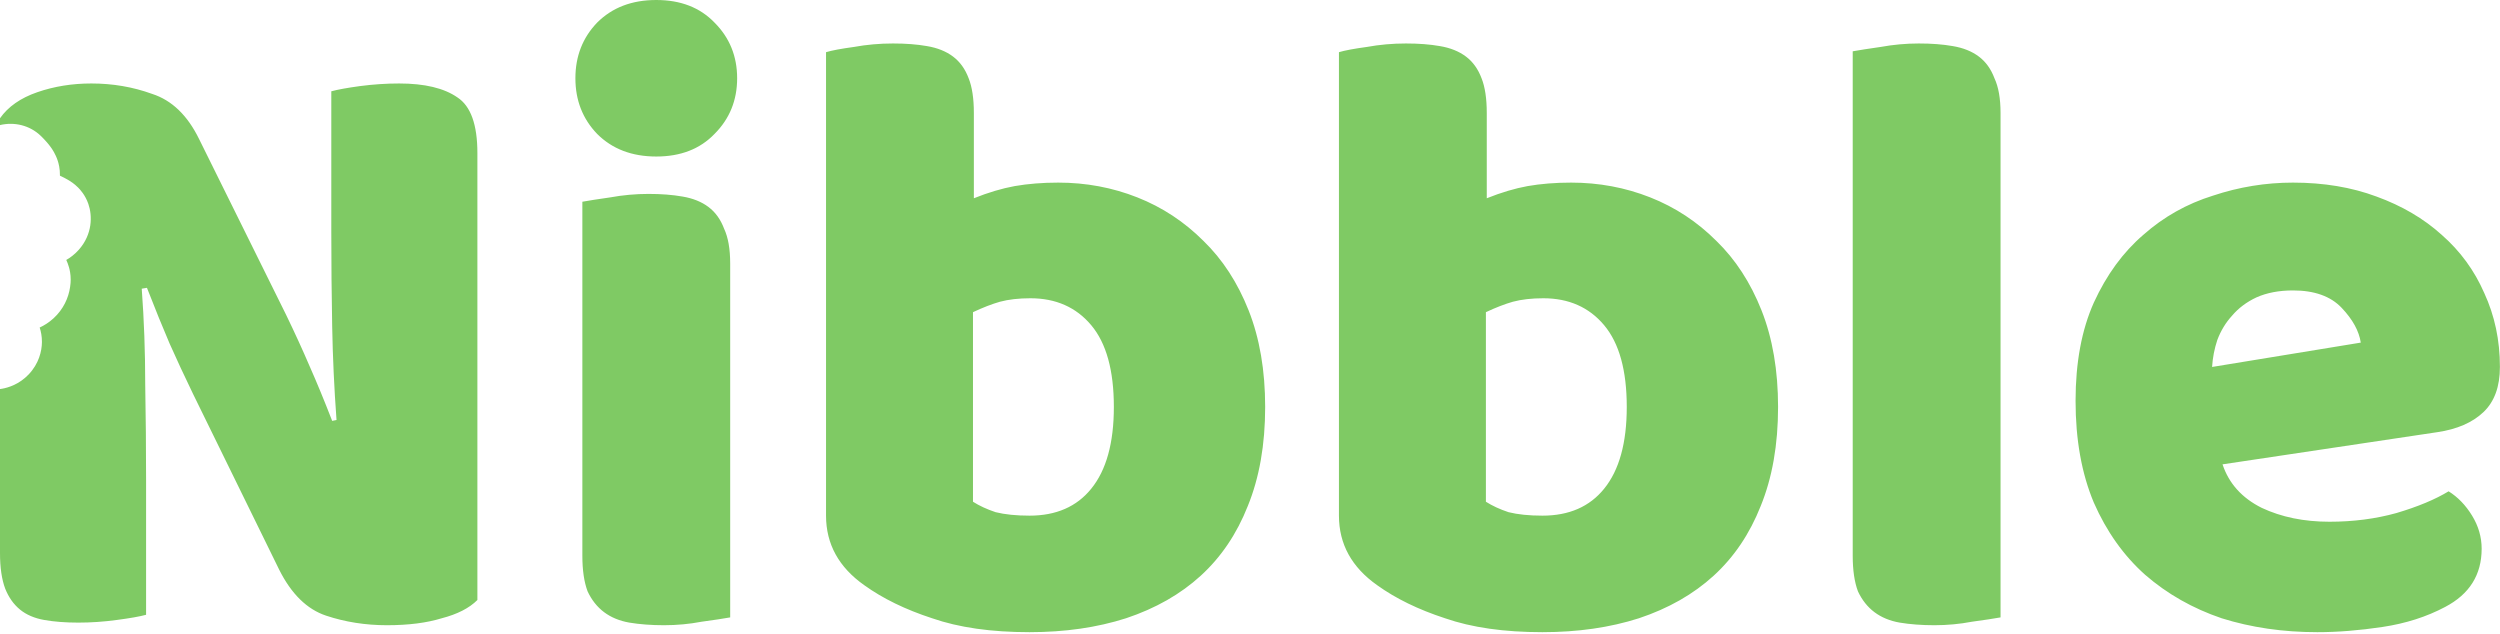 <svg width="828" height="210" viewBox="0 0 828 210" fill="none" xmlns="http://www.w3.org/2000/svg">
<path fill-rule="evenodd" clip-rule="evenodd" d="M146.304 204.768C151.488 203.424 155.424 201.408 158.112 198.72V50.688C158.112 41.28 155.904 35.136 151.488 32.256C147.072 29.184 140.64 27.648 132.192 27.648C127.968 27.648 123.648 27.936 119.232 28.512C115.008 29.088 111.84 29.664 109.728 30.24V76.896C109.728 87.264 109.824 97.632 110.016 108C110.208 118.368 110.688 128.736 111.456 139.104L110.016 139.392C107.328 132.48 104.832 126.432 102.528 121.248C100.224 115.872 97.632 110.208 94.752 104.256L65.952 46.08C62.112 38.208 56.928 33.216 50.4 31.104C44.064 28.8 37.344 27.648 30.24 27.648C23.904 27.648 17.952 28.608 12.384 30.528C6.816 32.448 2.688 35.328 0 39.168V41.422C4.742 40.309 9.835 41.472 13.49 44.984L6.792 51.905L6.792 51.905C13.491 44.984 13.492 44.985 13.493 44.986L13.495 44.989L13.501 44.994L13.513 45.005L13.543 45.034L13.622 45.112C13.684 45.172 13.763 45.25 13.856 45.343C14.039 45.525 14.29 45.779 14.575 46.078C15.01 46.537 16.018 47.614 16.919 48.89L16.928 48.903C17.251 49.36 18.391 50.973 19.124 53.24C19.386 54.049 19.9 55.828 19.854 58.191L19.941 58.231C20.651 58.564 21.786 59.108 22.844 59.753L22.86 59.763C23.24 59.995 24.576 60.809 25.893 62.139C26.447 62.698 28.211 64.522 29.26 67.529C30.625 71.444 30.653 77.56 26.117 82.703C24.696 84.313 23.185 85.387 21.95 86.091C22.228 86.691 22.586 87.557 22.871 88.593C23.076 89.341 23.419 90.789 23.414 92.652C23.413 93.252 23.375 94.074 23.219 95.044C22.701 98.668 20.994 102.431 17.739 105.419C16.213 106.82 14.621 107.795 13.142 108.479C13.566 109.785 13.904 111.414 13.89 113.275C13.867 116.287 12.885 120.459 9.48 124.023C6.334 127.316 2.732 128.379 0.738 128.738C0.488 128.783 0.242 128.82 0 128.852V183.168C0 187.968 0.576 191.904 1.728 194.976C2.88 197.856 4.512 200.16 6.624 201.888C8.736 203.616 11.424 204.768 14.688 205.344C17.952 205.92 21.696 206.208 25.92 206.208C30.144 206.208 34.368 205.92 38.592 205.344C43.008 204.768 46.272 204.192 48.384 203.616V158.976C48.384 148.608 48.288 138.048 48.096 127.296C48.096 116.544 47.712 105.984 46.944 95.616L48.672 95.328C51.36 102.24 53.856 108.384 56.16 113.76C58.464 118.944 61.056 124.512 63.936 130.464L92.448 188.64C96.48 196.704 101.664 201.792 108 203.904C114.336 206.016 121.056 207.072 128.16 207.072C135.264 207.072 141.312 206.304 146.304 204.768ZM197.773 7.488C192.973 12.48 190.573 18.624 190.573 25.92C190.573 33.216 192.973 39.36 197.773 44.352C202.765 49.344 209.293 51.84 217.357 51.84C225.421 51.84 231.853 49.344 236.653 44.352C241.645 39.36 244.141 33.216 244.141 25.92C244.141 18.624 241.645 12.48 236.653 7.488C231.853 2.496 225.421 0 217.357 0C209.293 0 202.765 2.496 197.773 7.488ZM232.333 205.92C236.557 205.344 239.725 204.864 241.837 204.48V87.264C241.837 82.464 241.165 78.624 239.821 75.744C238.669 72.672 236.941 70.272 234.637 68.544C232.333 66.816 229.453 65.664 225.997 65.088C222.733 64.512 218.989 64.224 214.765 64.224C210.541 64.224 206.317 64.608 202.093 65.376C198.061 65.952 194.989 66.432 192.877 66.816V184.032C192.877 188.832 193.453 192.768 194.605 195.84C195.949 198.72 197.773 201.024 200.077 202.752C202.381 204.48 205.165 205.632 208.429 206.208C211.885 206.784 215.725 207.072 219.949 207.072C224.173 207.072 228.301 206.688 232.333 205.92ZM282.798 15.552C278.574 16.128 275.502 16.704 273.582 17.28V170.784C273.582 180.192 277.806 187.872 286.254 193.824C292.398 198.24 299.886 201.888 308.718 204.768C317.55 207.84 328.302 209.376 340.974 209.376C352.686 209.376 363.342 207.84 372.942 204.768C382.734 201.504 390.99 196.8 397.71 190.656C404.43 184.512 409.614 176.832 413.262 167.616C417.102 158.208 419.022 147.264 419.022 134.784C419.022 122.688 417.198 112.032 413.55 102.816C409.902 93.6 404.91 85.92 398.574 79.776C392.238 73.44 384.942 68.64 376.686 65.376C368.43 62.112 359.694 60.48 350.478 60.48C345.294 60.48 340.494 60.864 336.078 61.632C331.854 62.4 327.342 63.744 322.542 65.664V37.44C322.542 32.64 321.966 28.8 320.814 25.92C319.662 22.848 317.934 20.448 315.63 18.72C313.326 16.992 310.446 15.84 306.99 15.264C303.726 14.688 299.982 14.4 295.758 14.4C291.342 14.4 287.022 14.784 282.798 15.552ZM361.422 161.856C356.622 167.808 349.806 170.784 340.974 170.784C336.558 170.784 332.814 170.4 329.742 169.632C326.862 168.672 324.366 167.52 322.254 166.176V103.392C325.518 101.856 328.494 100.704 331.182 99.936C334.062 99.168 337.422 98.784 341.262 98.784C349.71 98.784 356.43 101.76 361.422 107.712C366.414 113.664 368.91 122.688 368.91 134.784C368.91 146.688 366.414 155.712 361.422 161.856ZM452.673 15.552C448.449 16.128 445.377 16.704 443.457 17.28V170.784C443.457 180.192 447.681 187.872 456.129 193.824C462.273 198.24 469.761 201.888 478.593 204.768C487.425 207.84 498.177 209.376 510.849 209.376C522.561 209.376 533.217 207.84 542.817 204.768C552.609 201.504 560.865 196.8 567.585 190.656C574.305 184.512 579.489 176.832 583.137 167.616C586.977 158.208 588.897 147.264 588.897 134.784C588.897 122.688 587.073 112.032 583.425 102.816C579.777 93.6 574.785 85.92 568.449 79.776C562.113 73.44 554.817 68.64 546.561 65.376C538.305 62.112 529.569 60.48 520.353 60.48C515.169 60.48 510.369 60.864 505.953 61.632C501.729 62.4 497.217 63.744 492.417 65.664V37.44C492.417 32.64 491.841 28.8 490.689 25.92C489.537 22.848 487.809 20.448 485.505 18.72C483.201 16.992 480.321 15.84 476.865 15.264C473.601 14.688 469.857 14.4 465.633 14.4C461.217 14.4 456.897 14.784 452.673 15.552ZM531.297 161.856C526.497 167.808 519.681 170.784 510.849 170.784C506.433 170.784 502.689 170.4 499.617 169.632C496.737 168.672 494.241 167.52 492.129 166.176V103.392C495.393 101.856 498.369 100.704 501.057 99.936C503.937 99.168 507.297 98.784 511.137 98.784C519.585 98.784 526.305 101.76 531.297 107.712C536.289 113.664 538.785 122.688 538.785 134.784C538.785 146.688 536.289 155.712 531.297 161.856ZM653.076 205.92C657.3 205.344 660.468 204.864 662.58 204.48V37.44C662.58 32.64 661.908 28.8 660.564 25.92C659.412 22.848 657.684 20.448 655.38 18.72C653.076 16.992 650.196 15.84 646.74 15.264C643.476 14.688 639.732 14.4 635.508 14.4C631.284 14.4 627.06 14.784 622.836 15.552C618.804 16.128 615.732 16.608 613.62 16.992V184.032C613.62 188.832 614.196 192.768 615.348 195.84C616.692 198.72 618.516 201.024 620.82 202.752C623.124 204.48 625.908 205.632 629.172 206.208C632.628 206.784 636.468 207.072 640.692 207.072C644.916 207.072 649.044 206.688 653.076 205.92ZM735.811 204.768C745.603 207.84 756.163 209.376 767.491 209.376C774.211 209.376 781.411 208.8 789.091 207.648C796.771 206.496 803.683 204.288 809.827 201.024C817.891 196.8 821.923 190.368 821.923 181.728C821.923 177.888 820.867 174.24 818.755 170.784C816.643 167.328 814.051 164.64 810.979 162.72C806.563 165.408 800.803 167.808 793.699 169.92C786.787 171.84 779.395 172.8 771.523 172.8C763.075 172.8 755.587 171.264 749.059 168.192C742.531 164.928 738.211 160.128 736.099 153.792L807.235 143.136C813.763 142.176 818.851 139.968 822.499 136.512C826.147 133.056 827.971 128.064 827.971 121.536C827.971 112.704 826.243 104.544 822.787 97.056C819.523 89.568 814.819 83.136 808.675 77.76C802.723 72.384 795.523 68.16 787.075 65.088C778.819 62.016 769.603 60.48 759.427 60.48C750.403 60.48 741.571 61.92 732.931 64.8C724.291 67.488 716.611 71.808 709.891 77.76C703.171 83.52 697.699 91.008 693.475 100.224C689.443 109.248 687.427 120.096 687.427 132.768C687.427 145.632 689.443 156.864 693.475 166.464C697.699 176.064 703.363 184.032 710.467 190.368C717.763 196.704 726.211 201.504 735.811 204.768ZM747.331 98.496C750.787 96.96 754.819 96.192 759.427 96.192C766.531 96.192 771.907 98.112 775.555 101.952C779.203 105.792 781.315 109.632 781.891 113.472L732.643 121.536C732.835 118.464 733.411 115.488 734.371 112.608C735.523 109.536 737.155 106.848 739.267 104.544C741.379 102.048 744.067 100.032 747.331 98.496ZM10.075 44.675C10.075 44.675 10.057 44.667 10.018 44.649C10.055 44.665 10.074 44.674 10.075 44.675Z" fill="#7FCA64"/>
</svg>
